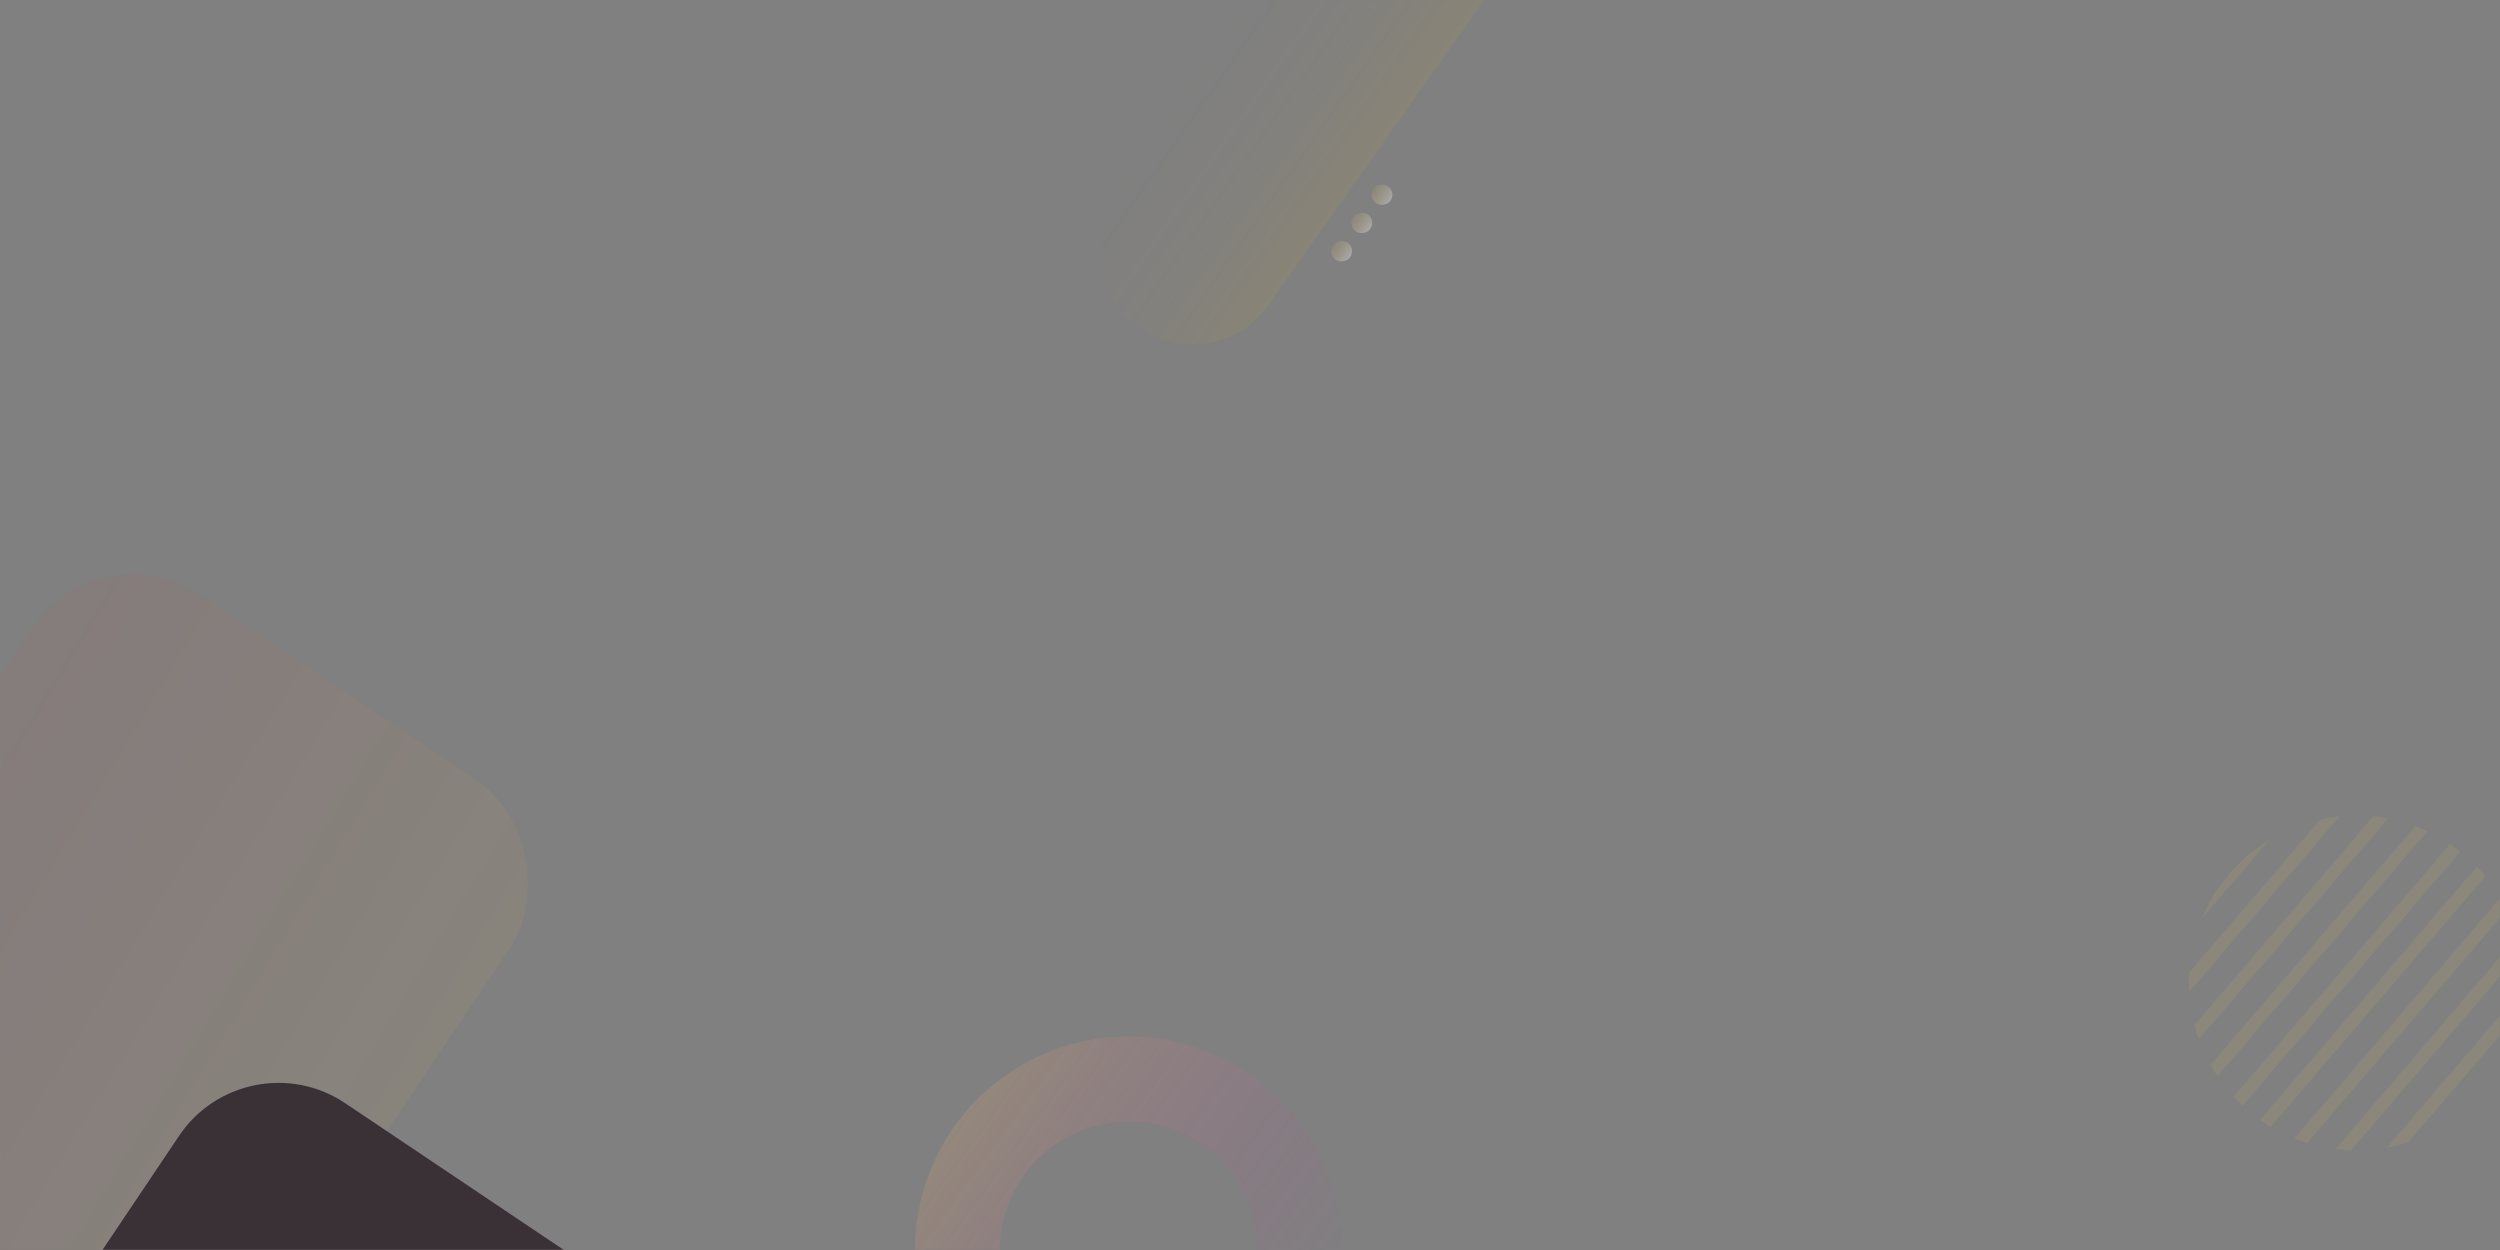 <svg width="1440" height="720" viewBox="0 0 1440 720" fill="none" xmlns="http://www.w3.org/2000/svg">
<rect x="0" y="0" width="1440" height="720" fill="#808080" stroke="none"/>
<mask id="mask0_35_6349" style="mask-type:alpha" maskUnits="userSpaceOnUse" x="0" y="0" width="1440" height="720">
<path d="M0 0H1440V720H0V0Z" fill="#1A1A1A"/>
</mask>
<g mask="url(#mask0_35_6349)">
<path fill-rule="evenodd" clip-rule="evenodd" d="M1452.52 581.693C1453.22 577.442 1453.63 573.205 1453.75 569.001L1374.86 661.054C1379.06 660.276 1383.19 659.221 1387.21 657.906L1452.52 581.693ZM1354.22 662.605L1452.14 548.348C1451.58 545.37 1450.88 542.43 1450.04 539.537L1345.2 661.878C1348.22 662.264 1351.23 662.505 1354.22 662.605ZM1328.9 658.361L1444.06 523.982C1442.91 521.627 1441.67 519.319 1440.34 517.068L1321.49 655.751C1323.9 656.715 1326.37 657.587 1328.9 658.361ZM1307.91 649.055L1431.64 504.684C1430.07 502.787 1428.43 500.947 1426.72 499.17L1301.71 645.029C1303.72 646.445 1305.79 647.788 1307.91 649.055ZM1291.7 636.897L1417.16 490.501C1415.25 488.985 1413.27 487.537 1411.23 486.163L1286.51 631.693C1288.17 633.49 1289.9 635.227 1291.7 636.897ZM1277.25 619.966L1398.23 478.801C1395.92 477.721 1393.55 476.728 1391.13 475.827L1273.22 613.414C1274.47 615.651 1275.82 617.836 1277.25 619.966ZM1266.5 598.716L1375.56 471.46C1372.7 470.908 1369.84 470.488 1366.99 470.198L1263.94 590.444C1264.67 593.245 1265.53 596.005 1266.5 598.716ZM1260.98 571.369L1347.7 470.175C1343.92 470.553 1340.19 471.153 1336.52 471.966L1261.04 560.033C1260.79 563.84 1260.78 567.624 1260.98 571.369ZM1306.98 483.898L1268.27 529.069C1276.22 509.905 1289.99 494.294 1306.98 483.898Z" fill="#F8CE52" fill-opacity="0.1"/>
<rect opacity="0.2" x="57.563" y="304" width="331" height="446" rx="69" transform="rotate(33.87 57.563 304)" fill="url(#paint0_linear_35_6349)"/>
<rect opacity="0.1" x="699.548" y="219.81" width="108.425" height="446" rx="54.212" transform="rotate(-144.754 699.548 219.81)" fill="url(#paint1_linear_35_6349)"/>
<path opacity="0.2" fill-rule="evenodd" clip-rule="evenodd" d="M706.653 829.176C766.949 797.888 790.465 723.644 759.176 663.347C727.888 603.051 653.644 579.535 593.347 610.824C533.051 642.112 509.535 716.357 540.824 776.653C572.112 836.949 646.357 860.465 706.653 829.176ZM684.084 785.683C720.36 766.859 734.507 722.192 715.683 685.916C696.859 649.64 652.192 635.493 615.916 654.317C579.64 673.141 565.493 717.808 584.317 754.084C603.141 790.36 647.808 804.507 684.084 785.683Z" fill="url(#paint2_linear_35_6349)"/>
<g opacity="0.6">
<rect x="764.393" y="146.081" width="12" height="12" rx="6" transform="rotate(-54.467 764.393 146.081)" fill="url(#paint3_linear_35_6349)"/>
<rect x="776.016" y="129.805" width="12" height="12" rx="6" transform="rotate(-54.467 776.016 129.805)" fill="url(#paint4_linear_35_6349)"/>
<rect x="787.639" y="113.53" width="12" height="12" rx="6" transform="rotate(-54.467 787.639 113.53)" fill="url(#paint5_linear_35_6349)"/>
</g>
<rect x="141.563" y="597" width="518.114" height="446" rx="69" transform="rotate(33.87 141.563 597)" fill="#3A3137"/>
</g>
<defs>
<linearGradient id="paint0_linear_35_6349" x1="-10.216" y1="606.503" x2="420.622" y2="586.623" gradientUnits="userSpaceOnUse">
<stop stop-color="#FF0000" stop-opacity="0.16"/>
<stop offset="1" stop-color="#F8CE52" stop-opacity="0.35"/>
</linearGradient>
<linearGradient id="paint1_linear_35_6349" x1="677.346" y1="522.313" x2="813.145" y2="521.807" gradientUnits="userSpaceOnUse">
<stop stop-color="#F7B800"/>
<stop offset="1" stop-color="#7B7B7B" stop-opacity="0.17"/>
</linearGradient>
<linearGradient id="paint2_linear_35_6349" x1="484.171" y1="667.477" x2="706.653" y2="829.176" gradientUnits="userSpaceOnUse">
<stop stop-color="#F8CE52"/>
<stop offset="1" stop-color="#EF00D7" stop-opacity="0"/>
</linearGradient>
<linearGradient id="paint3_linear_35_6349" x1="770.393" y1="146.081" x2="770.393" y2="158.081" gradientUnits="userSpaceOnUse">
<stop stop-color="#F8CE52" stop-opacity="0.15"/>
<stop offset="1" stop-color="white" stop-opacity="0.53"/>
</linearGradient>
<linearGradient id="paint4_linear_35_6349" x1="782.016" y1="129.805" x2="782.016" y2="141.805" gradientUnits="userSpaceOnUse">
<stop stop-color="#F8CE52" stop-opacity="0.15"/>
<stop offset="1" stop-color="white" stop-opacity="0.53"/>
</linearGradient>
<linearGradient id="paint5_linear_35_6349" x1="793.639" y1="113.53" x2="793.639" y2="125.53" gradientUnits="userSpaceOnUse">
<stop stop-color="#F8CE52" stop-opacity="0.15"/>
<stop offset="1" stop-color="white" stop-opacity="0.53"/>
</linearGradient>
</defs>
</svg>
